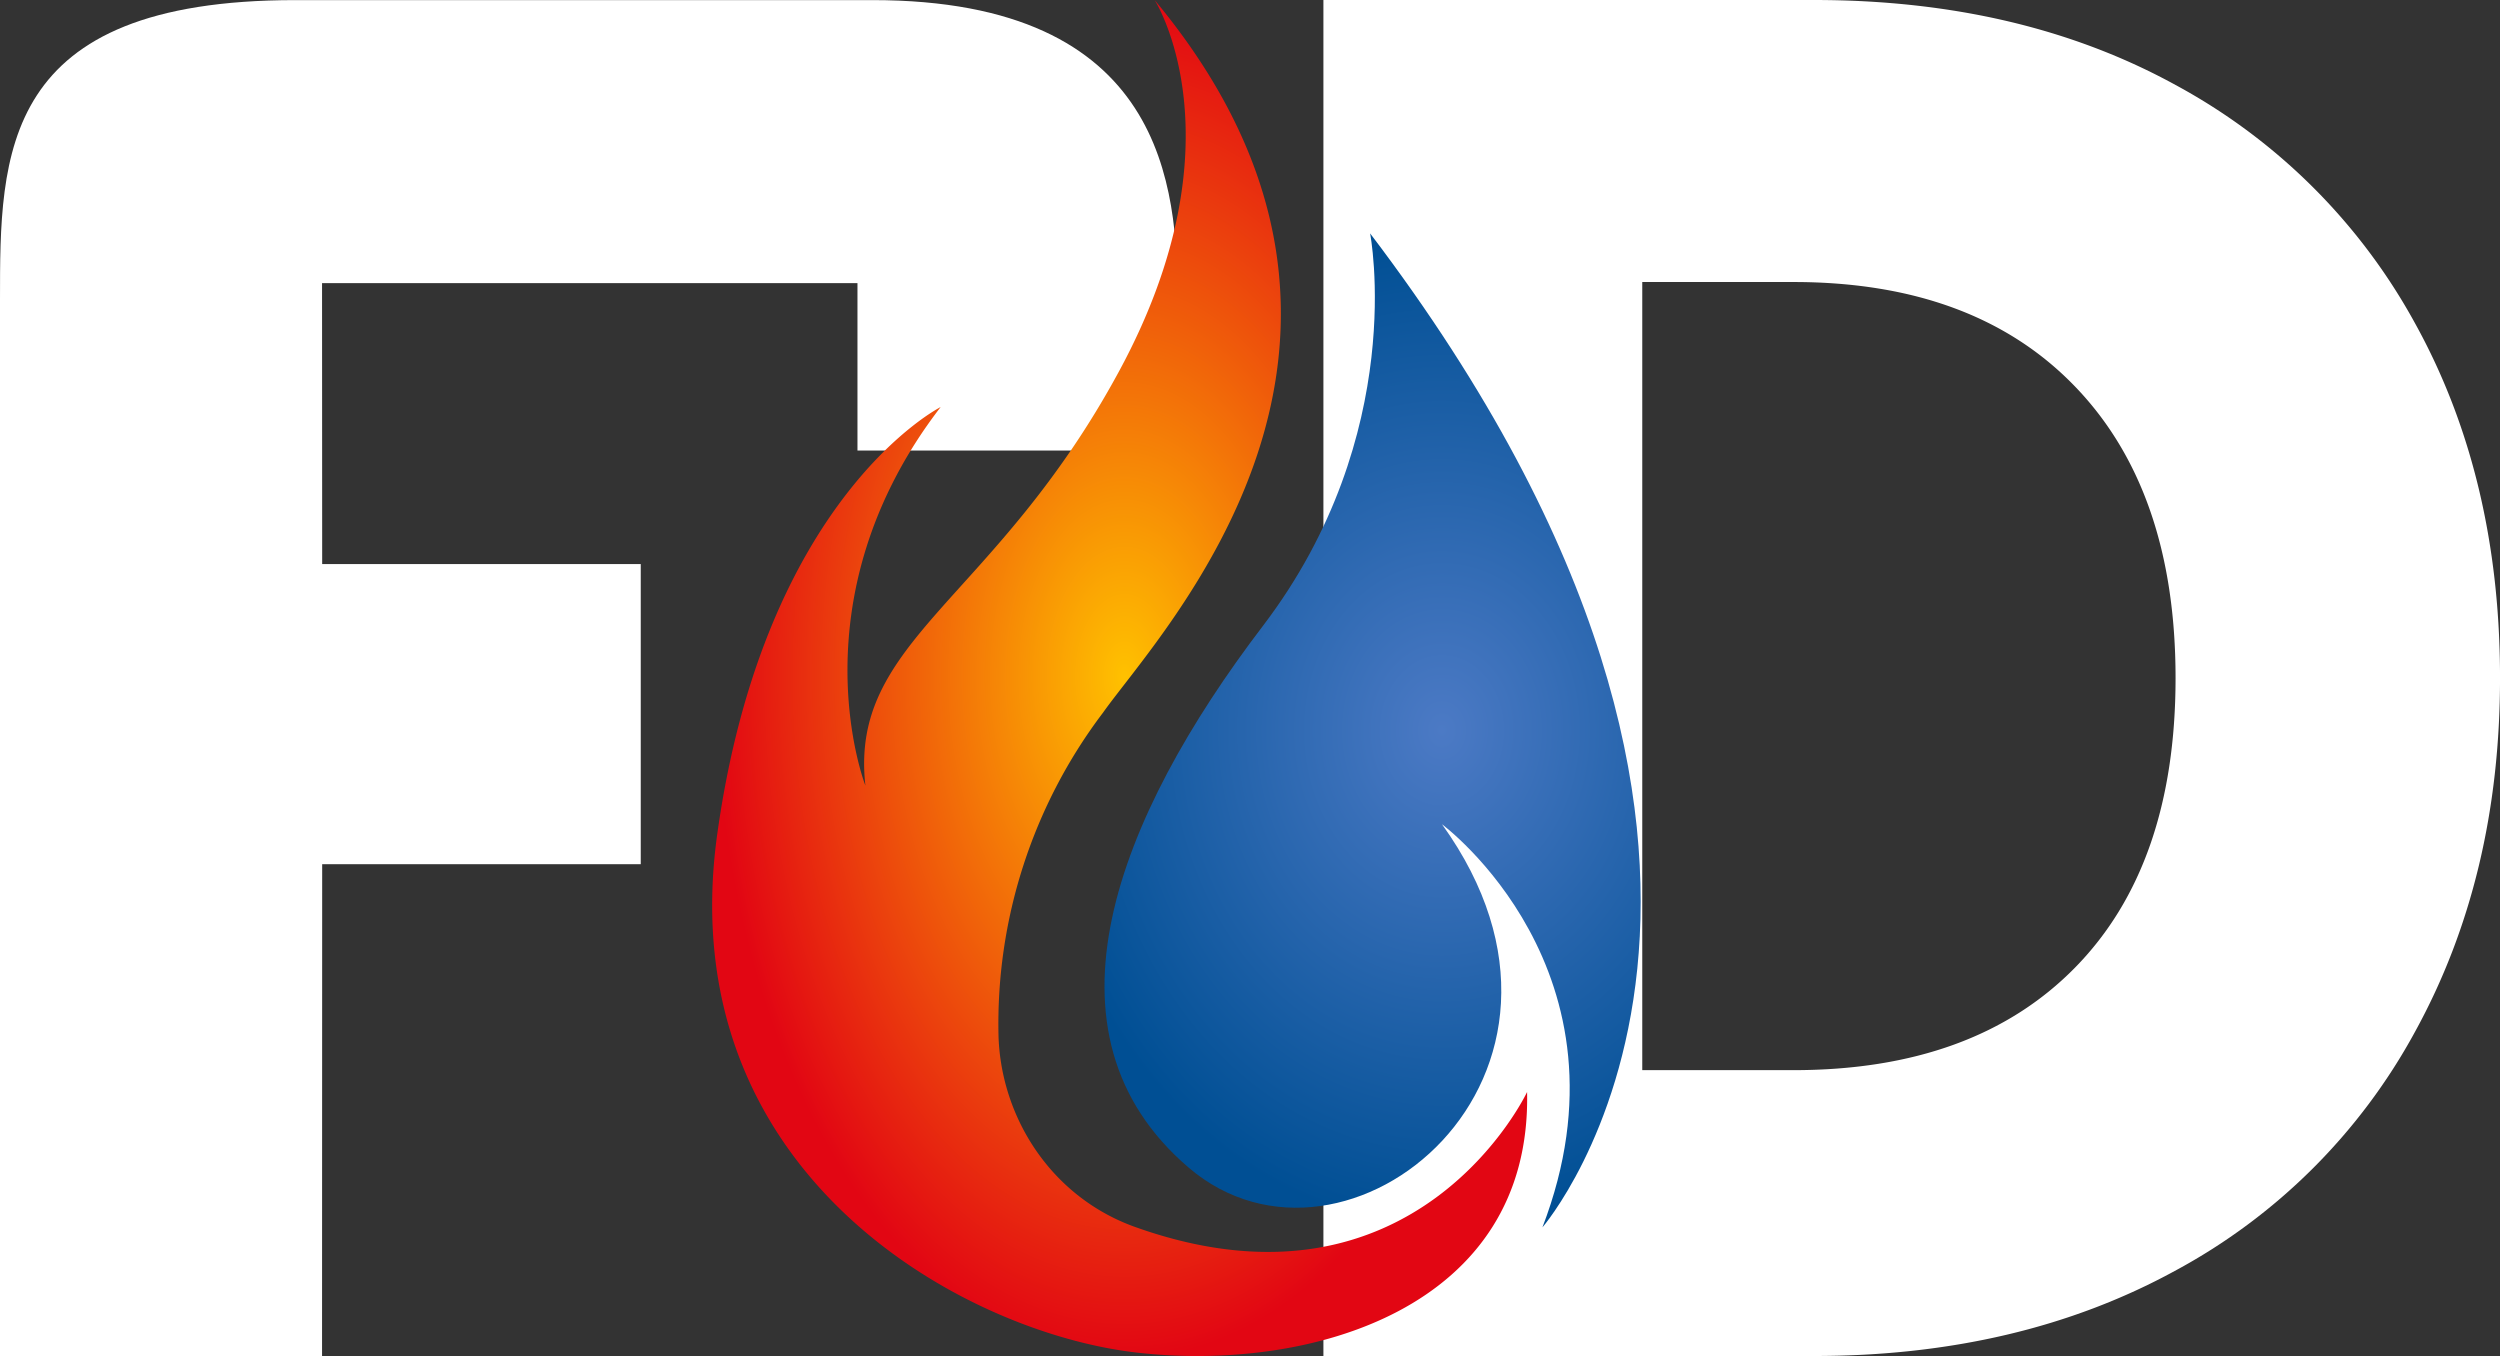 <svg xmlns="http://www.w3.org/2000/svg" xmlns:xlink="http://www.w3.org/1999/xlink" width="512.075" height="277.754" viewBox="0 0 512.075 277.754">
  <rect x="0" y="0" width="512.075" height="277.754" fill="#333333" stroke="none"/>
  <defs>
    <radialGradient id="radial-gradient" cx="0.5" cy="0.5" r="0.5" gradientUnits="objectBoundingBox">
      <stop offset="0" stop-color="#4c7ac5"/>
      <stop offset="1" stop-color="#004f94"/>
    </radialGradient>
    <radialGradient id="radial-gradient-2" cx="0.5" cy="0.5" r="0.5" gradientUnits="objectBoundingBox">
      <stop offset="0" stop-color="#ffc100"/>
      <stop offset="1" stop-color="#e20613"/>
    </radialGradient>
  </defs>
  <g id="Group_15" data-name="Group 15" transform="translate(-667.925 -245.164)">
    <g id="Group_2" data-name="Group 2" transform="translate(667.925 245.164)">
      <path id="Path_66" data-name="Path 66" d="M107.765,41.164q42.395,0,74.1,17.409a122.065,122.065,0,0,1,49.079,48.864q17.378,31.455,17.378,72.6,0,40.753-17.378,72.406a121.421,121.421,0,0,1-49.27,49.062q-31.892,17.409-73.9,17.409H7.316V41.164Zm-4.2,219.2q37.048,0,57.672-20.97t20.625-59.349q0-38.379-20.625-59.745T103.564,98.93H72.627V260.36Z" transform="translate(263.758 -41.164)" fill="#fff"/>
      <path id="Path_15" data-name="Path 15" d="M241.186-64.531c0,23.066-1.114,30.794-1.114,30.794H175.635V-68.03H65.965l.027,57.55h65.252V50.989H65.992l-.027,100.744H0V-64.531C0-94.545,0-126,60.508-126H178.673C238.691-126,241.186-87.6,241.186-64.531Z" transform="translate(0 126.021)" fill="#fff"/>
      <g id="g10" transform="translate(145.873 0.021)">
        <g id="g12" transform="translate(0)">
          <g id="g32" transform="translate(80.364 47.785)">
            <g id="Group_16" data-name="Group 16">
              <path id="path46" d="M1283.816-2185.648s8.011,41.068-21.955,80.39-47.41,83.448-15.208,110.973,89-18.784,51.883-70.341c0,0,40.7,30.147,20.573,82.574,0,0,63.589-73.4-35.293-203.6" transform="translate(-1229.412 2185.648)" fill="url(#radial-gradient)"/>
            </g>
          </g>
          <g id="g48">
            <g id="Group_16-2" data-name="Group 16">
              <path id="path62" d="M995.992-2465.087s18.308,28.613-7.226,75.888-55.4,55.151-52.029,85.01c0,0-14.934-38.152,15.416-77.547,0,0-36.131,18.248-45.766,87.5s50.1,102.01,85.751,106.158,81.094-8.985,80.13-53.354c0,0-22.673,48.231-80.291,27.646-17.022-6.083-27.395-22.181-27.972-38.99a105.574,105.574,0,0,1,21.388-66.341c12.044-17,68.89-75.889,10.6-145.969" transform="translate(-905.349 2465.087)" fill="url(#radial-gradient-2)"/>
            </g>
          </g>
        </g>
      </g>
    </g>
  </g>
</svg>
